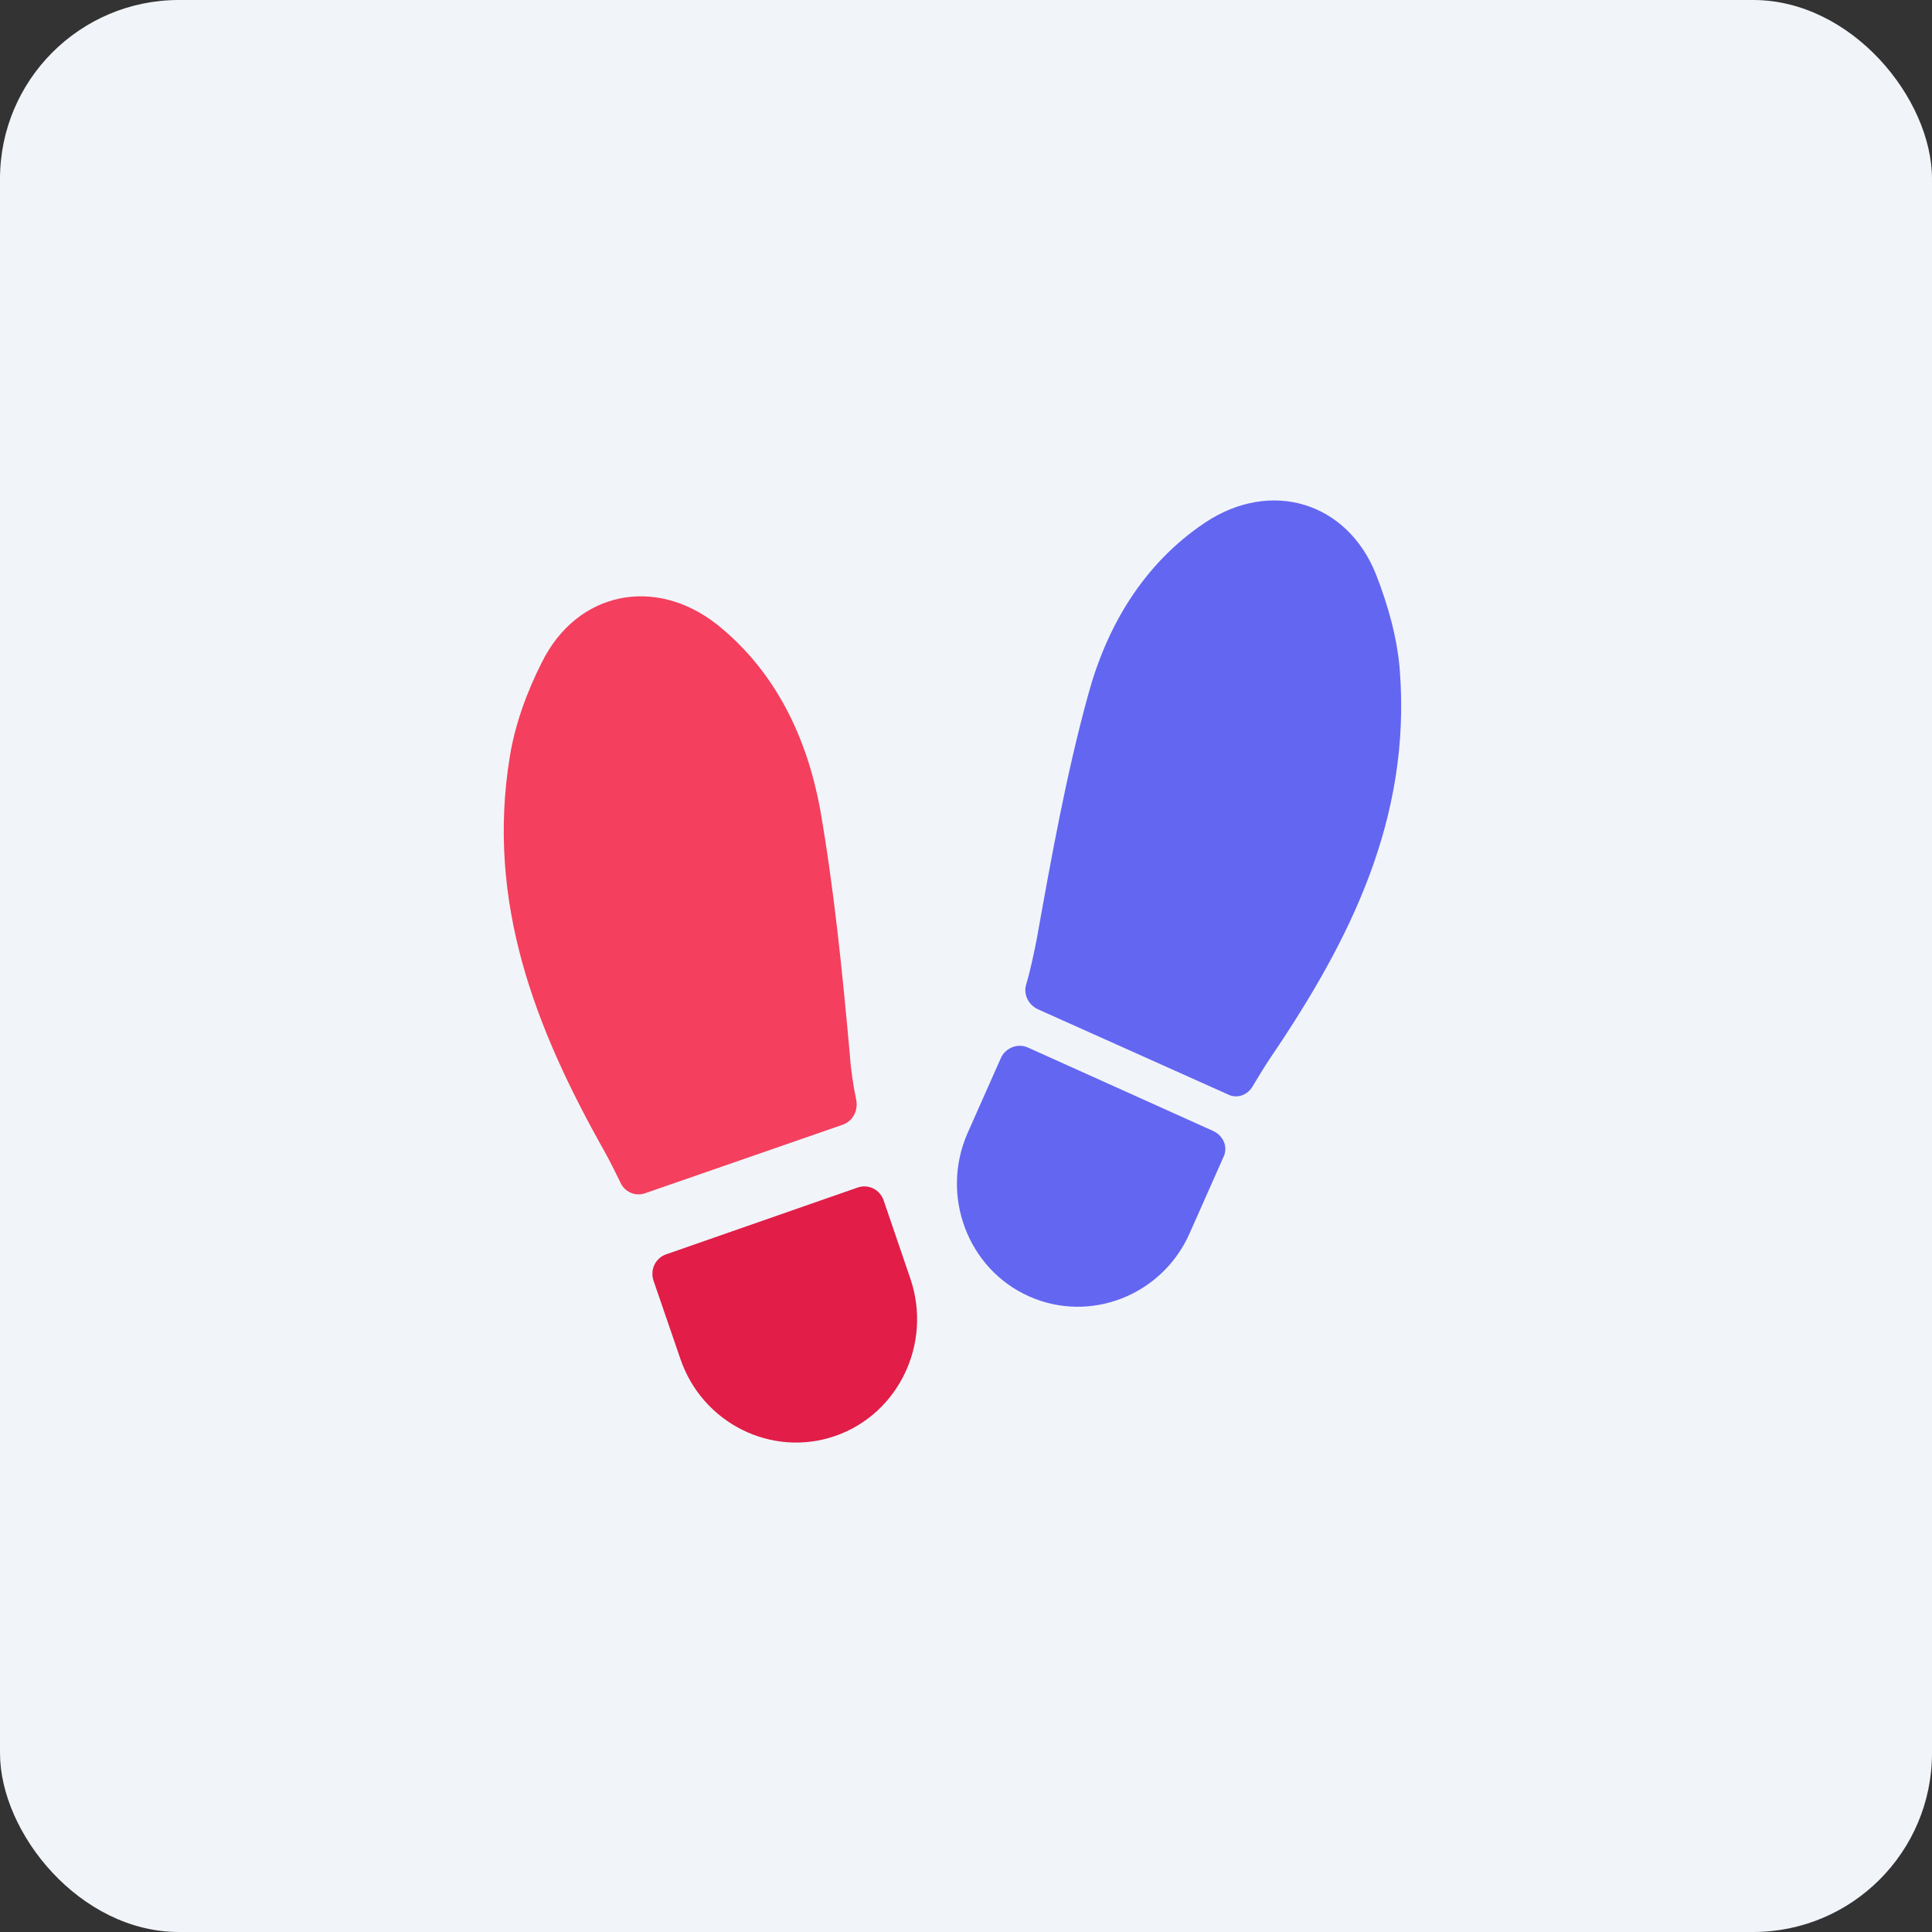 <svg height="54" viewBox="0 0 54 54" width="54" xmlns="http://www.w3.org/2000/svg"><rect x="0" y="0" width="54" height="54" fill="#333333" stroke="none"/><g fill="none" fill-rule="evenodd"><rect fill="#f1f5f9" height="54" rx="5" width="54"/><g fill-rule="nonzero" transform="translate(13.01 12.991)"><path d="m7.476 1.261c-1.503-1.626-3.73-1.528-5.006.273-.533.736-1.009 1.588-1.295 2.46-1.296 3.931-.479 7.63.89 11.308.114.31.209.62.304.929.076.29.361.465.647.406l5.748-1.029c.286-.058.476-.31.476-.6-.019-.426-.019-.871.02-1.297.153-2.304.287-4.628.25-6.932-.056-2.014-.626-3.969-2.034-5.518z" fill="#f43f5e" transform="matrix(.988 -.156 .156 .988 -.544 4.39)"/><path d="m10.421 17.744c-.057-.31-.342-.523-.666-.464l-5.577 1.009c-.305.058-.514.349-.457.678l.399 2.265c.323 1.878 2.092 3.136 3.938 2.806 1.846-.33 3.084-2.131 2.761-4.01z" fill="#e11d48" transform="matrix(.988 -.156 .156 .988 -1.377 4.652)"/><g fill="#6366f1" transform="matrix(.996 .087 -.087 .996 15.103 .004)"><path d="m9.643 16.37c.095-.31.19-.619.304-.929 1.348-3.677 2.182-7.375.884-11.306-.286-.872-.763-1.705-1.297-2.46-1.277-1.783-3.504-1.881-4.987-.257-1.407 1.548-1.976 3.503-2.012 5.497-.055 2.304.1 4.628.254 6.932.019.426.039.871.02 1.297-.019.29.191.542.476.601l5.749 1.032c.267.058.533-.116.609-.406z" transform="matrix(.988 .156 -.156 .988 1.42 -.99)"/><path d="m7.046 17.525-5.578-1.012c-.305-.058-.609.154-.666.464l-.398 2.265c-.322 1.878.917 3.68 2.764 4.011 1.847.331 3.616-.926 3.937-2.804l.398-2.265c.076-.31-.134-.6-.457-.659z" transform="matrix(.988 .156 -.156 .988 3.162 -.371)"/></g></g></g></svg>